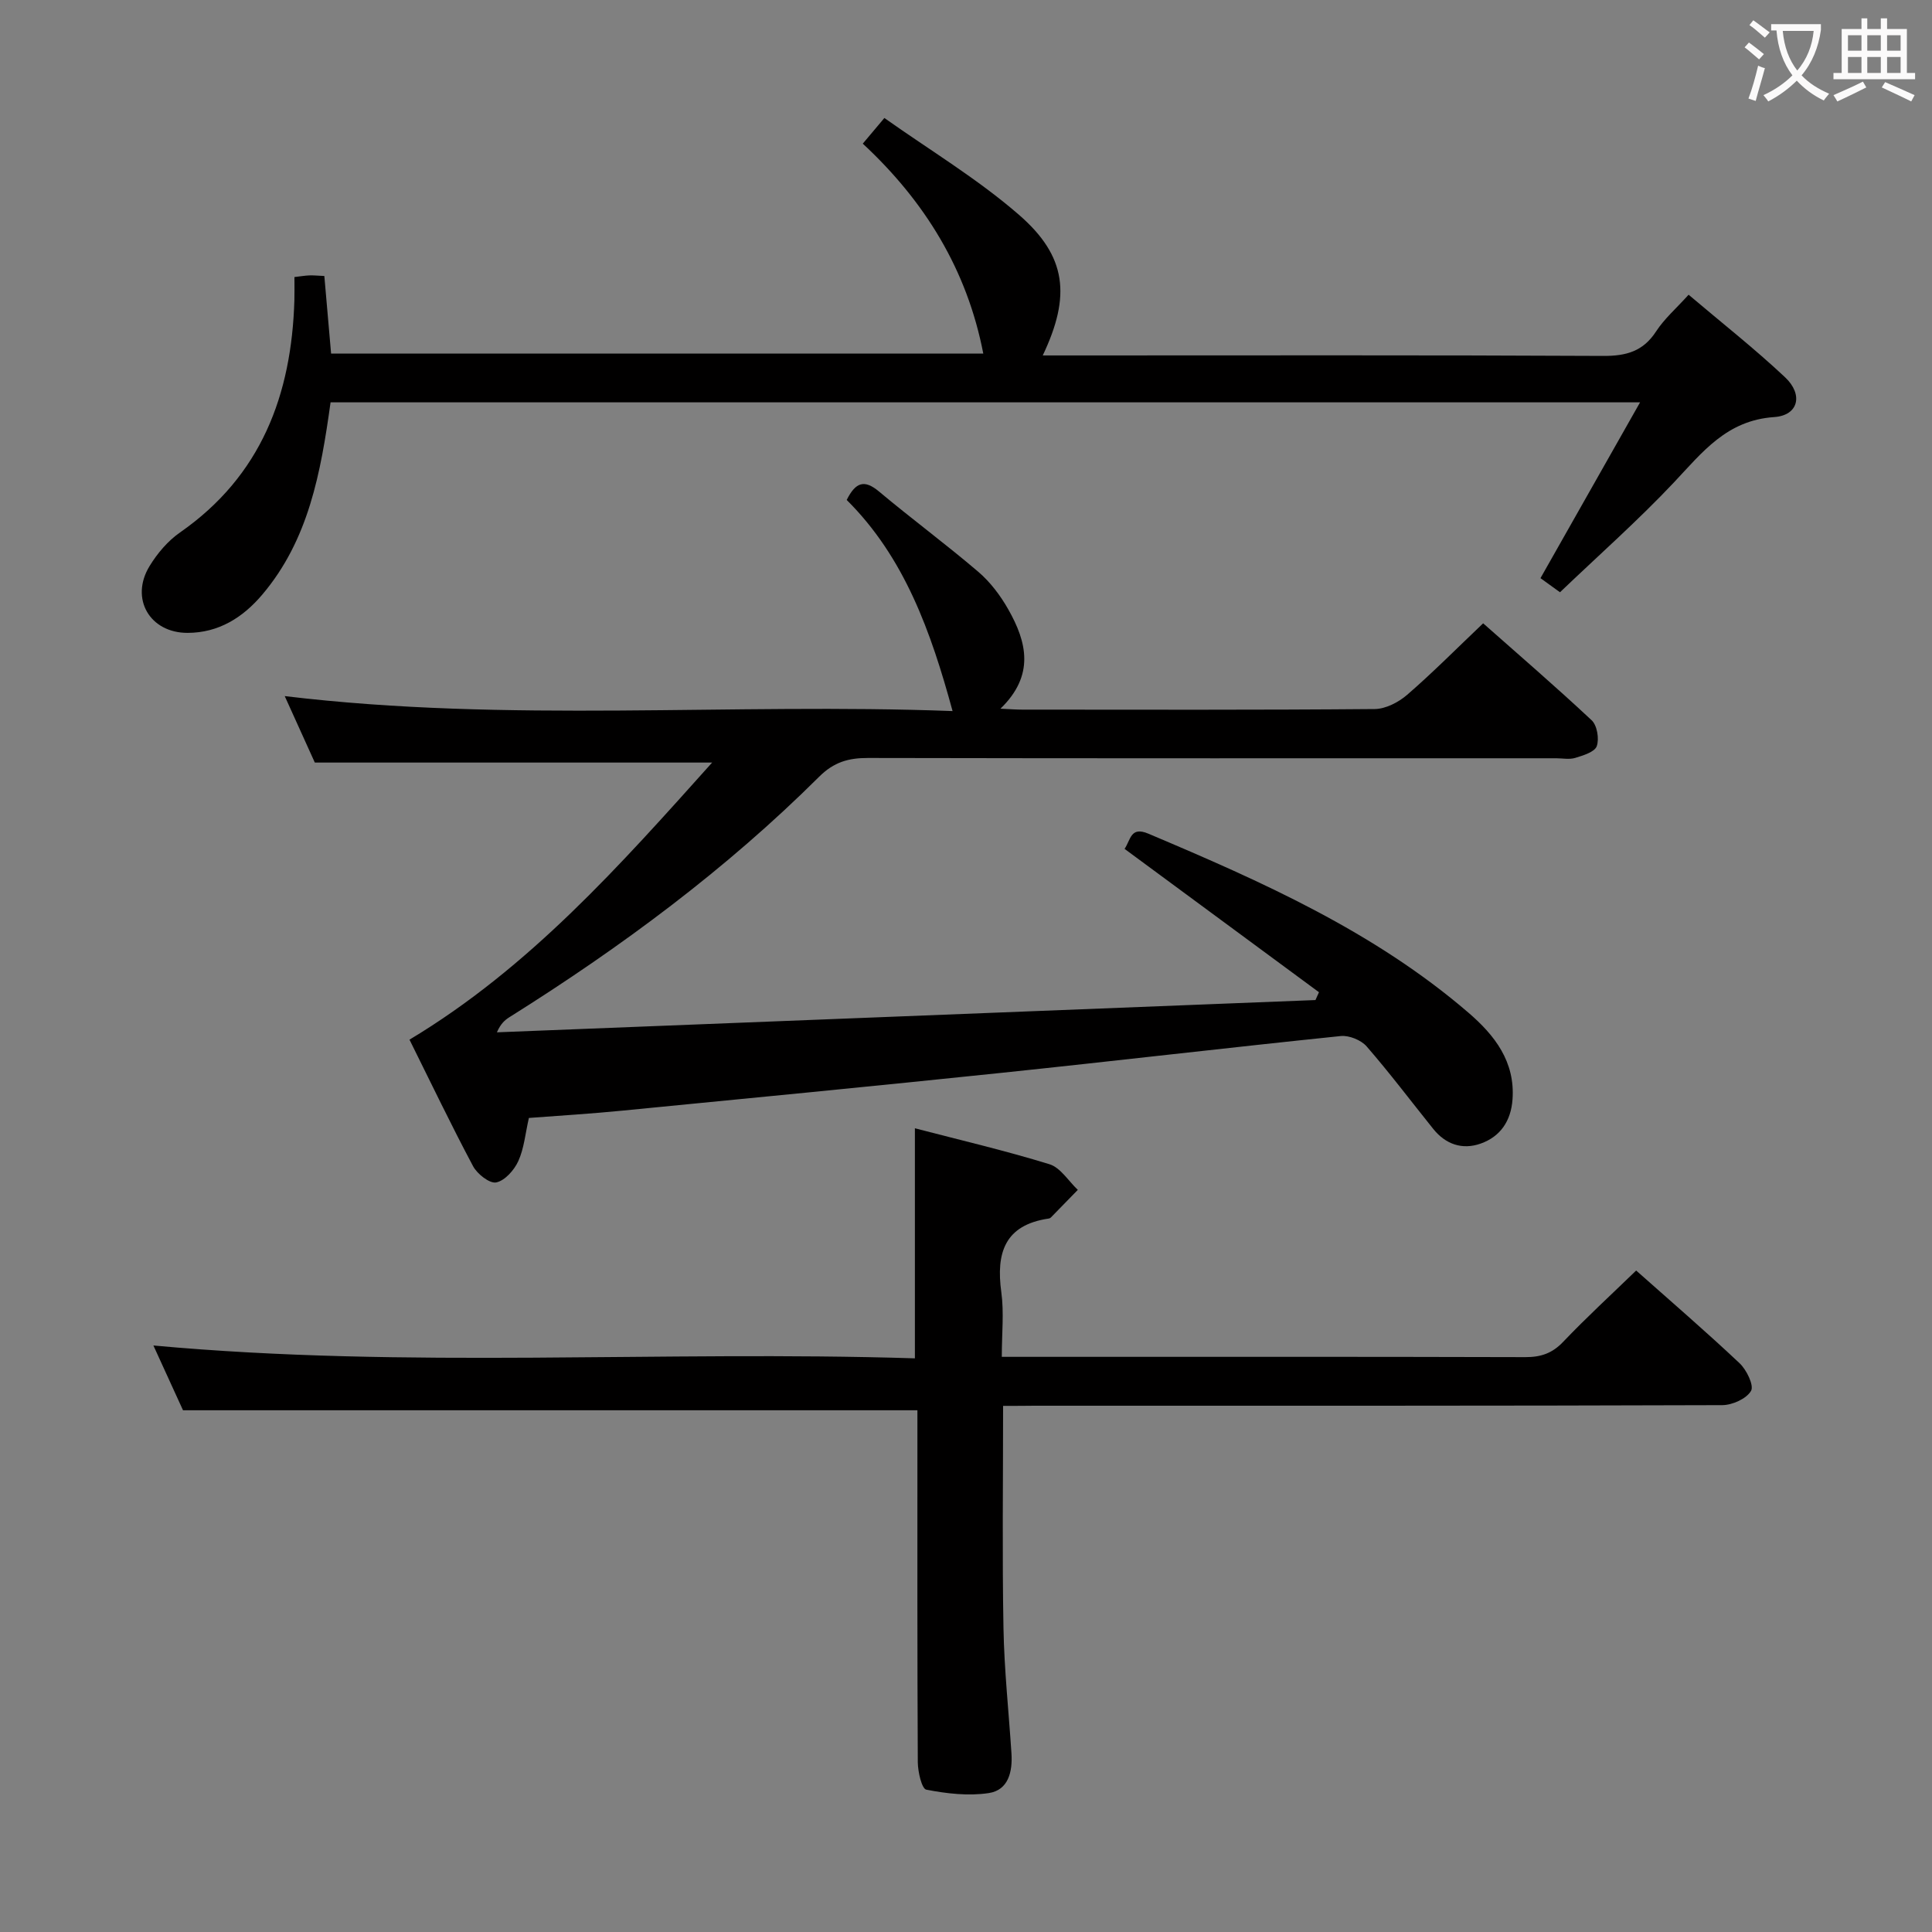 <svg enable-background="new 0 0 400 400" viewBox="0 0 400 400" xmlns="http://www.w3.org/2000/svg"><rect x="0" y="0" width="400" height="400" fill="#808080" stroke="none"/><g fill="#010000"><path d="m109.5 231.46c-.74 3.22-.99 6.29-2.19 8.93-.85 1.87-2.79 4.06-4.58 4.42-1.36.27-3.93-1.75-4.79-3.37-4.53-8.5-8.69-17.21-13.16-26.19 24.84-14.9 43.63-36.14 62.66-57.37-27.48 0-54.49 0-82.26 0-1.74-3.85-3.91-8.64-6.23-13.76 46.36 5.58 92.45 1.36 138.27 3.1-4.47-16.4-9.93-31.8-21.92-43.71 1.87-3.74 3.69-4.26 6.7-1.74 6.75 5.66 13.85 10.9 20.55 16.62 2.48 2.12 4.58 4.91 6.2 7.77 3.83 6.74 5.55 13.63-1.62 20.57 2.05.09 3.27.19 4.5.19 24.33.01 48.66.09 72.98-.12 2.28-.02 4.94-1.4 6.73-2.95 5.28-4.57 10.2-9.54 15.73-14.8 7.21 6.38 14.98 13.07 22.46 20.07 1.14 1.06 1.6 3.85 1.06 5.37-.43 1.2-2.8 1.92-4.44 2.42-1.22.38-2.64.08-3.98.08-47.49 0-94.98.04-142.47-.06-4.03-.01-7.06.85-10.09 3.87-19.31 19.22-41.09 35.34-64.13 49.79-.95.6-1.81 1.33-2.6 3.14 56.49-2.23 112.98-4.45 169.47-6.68.24-.54.49-1.08.73-1.62-13.35-9.85-26.7-19.69-40.25-29.68 1.29-1.9 1.23-4.71 4.92-3.15 23.47 9.92 46.71 20.23 66.28 37.07 5.42 4.66 9.69 10.13 9.12 17.96-.32 4.44-2.5 7.69-6.6 9.14-3.79 1.34-7.25.16-9.82-3.05-4.58-5.7-8.99-11.56-13.78-17.07-1.14-1.31-3.62-2.32-5.35-2.15-23.46 2.42-46.89 5.18-70.34 7.63-26.1 2.73-52.23 5.26-78.35 7.81-6.45.64-12.9 1.03-19.41 1.52z"/><path d="m207.68 291.07c0 15.82-.2 30.94.08 46.06.16 8.63 1.09 17.25 1.65 25.87.25 3.8-.62 7.63-4.71 8.24-4.21.63-8.71.11-12.92-.71-.94-.18-1.74-3.69-1.76-5.67-.12-22.49-.08-44.98-.08-67.47 0-1.83 0-3.65 0-5.41-50.56 0-100.89 0-152.05 0-1.71-3.75-3.89-8.5-6.13-13.41 52.64 4.84 105 1 157.66 2.66 0-16 0-31.51 0-47.63 9.37 2.44 18.71 4.62 27.86 7.44 2.28.7 3.93 3.48 5.87 5.31-1.86 1.91-3.72 3.83-5.59 5.73-.11.11-.29.19-.45.21-9.12 1.33-10.91 7.14-9.8 15.24.58 4.21.1 8.57.1 13.39h5.43c34.32 0 68.64-.04 102.95.06 3.22.01 5.58-.78 7.85-3.17 4.8-5.04 9.95-9.76 15.11-14.76 7.07 6.28 14.38 12.57 21.4 19.18 1.46 1.37 3.04 4.63 2.38 5.74-.95 1.63-3.87 2.94-5.96 2.95-47.48.16-94.96.12-142.43.12-1.98.03-3.97.03-6.46.03z"/><path d="m68.44 83.3c-2.03 14.62-4.55 28.49-14.14 39.81-4.04 4.77-9.05 7.91-15.47 7.92-7.84.01-11.96-7.12-7.87-13.82 1.61-2.64 3.79-5.22 6.31-6.97 16.81-11.71 23.1-28.48 23.68-48.11.04-1.48.01-2.96.01-4.77 1.22-.14 2.14-.3 3.07-.34.81-.04 1.63.06 3.12.12.46 5.28.91 10.49 1.4 16.07h135.03c-3.35-17.32-12.06-31.5-24.95-43.47 1.37-1.63 2.52-2.99 4.47-5.31 9.4 6.66 19.28 12.59 27.85 20.03 9.92 8.61 10.8 16.8 4.94 29.13h6.09c36.65 0 73.31-.09 109.96.1 4.76.02 8.25-.94 10.94-5.08 1.7-2.61 4.15-4.74 6.73-7.59 6.74 5.72 13.63 11.13 19.98 17.1 3.8 3.58 2.77 7.89-2.26 8.23-9.85.67-14.86 7.27-20.78 13.55-7.4 7.85-15.52 15.02-23.57 22.72-1.72-1.24-2.98-2.16-4.04-2.92 6.85-12.1 13.51-23.85 20.62-36.4-91.32 0-181.05 0-271.12 0z"/></g><path d="m362.1 8.8c1.1.8 2.1 1.6 3.1 2.4l-1 1.1c-1.3-1.1-2.3-2-3-2.5zm1.9 4.8c.5.2.9.4 1.4.5-.6 2.3-1.3 4.5-1.9 6.8l-1.5-.5c.8-2.1 1.4-4.3 2-6.8zm-1-9.4c1.3.9 2.4 1.8 3.4 2.5l-1 1.1c-1.4-1.2-2.4-2.1-3.2-2.6zm3.7 2.2v-1.4h10.3v1.2c-.5 3.6-1.8 6.8-4 9.4 1.5 1.6 3.4 2.8 5.7 3.8-.3.4-.7.8-1.1 1.4-2.3-1.1-4.1-2.5-5.6-4.1-1.6 1.6-3.6 3.1-5.9 4.3-.3-.5-.7-.9-1-1.3 2.4-1.1 4.4-2.5 6-4.1-1.9-2.5-3-5.6-3.3-9.3h-1.1zm8.8 0h-6.4c.3 3.3 1.3 6 3 8.2 2-2.3 3.1-5.1 3.4-8.2z" fill="#fbfafa"/><path d="m385.3 3.8h1.3v2.2h2.8v-2.2h1.3v2.2h4.1v9.1h1.7v1.3h-16.9v-1.3h1.7v-9.1h4.1v-2.2zm.4 13.1.7 1.2c-1.8.9-3.8 1.9-6 2.9-.2-.4-.5-.8-.8-1.3 2.3-1 4.3-1.9 6.1-2.8zm-3.1-6.4h2.8v-3.2h-2.8zm0 4.6h2.8v-3.3h-2.8zm4-4.6h2.8v-3.2h-2.8zm0 4.6h2.8v-3.3h-2.8zm3.7 1.9c2.1.9 4.1 1.8 6.1 2.7l-.7 1.3c-2.2-1.1-4.2-2-6.1-2.9zm3.2-9.7h-2.8v3.2h2.8zm-2.8 7.8h2.8v-3.3h-2.8z" fill="#fbfafa"/></svg>